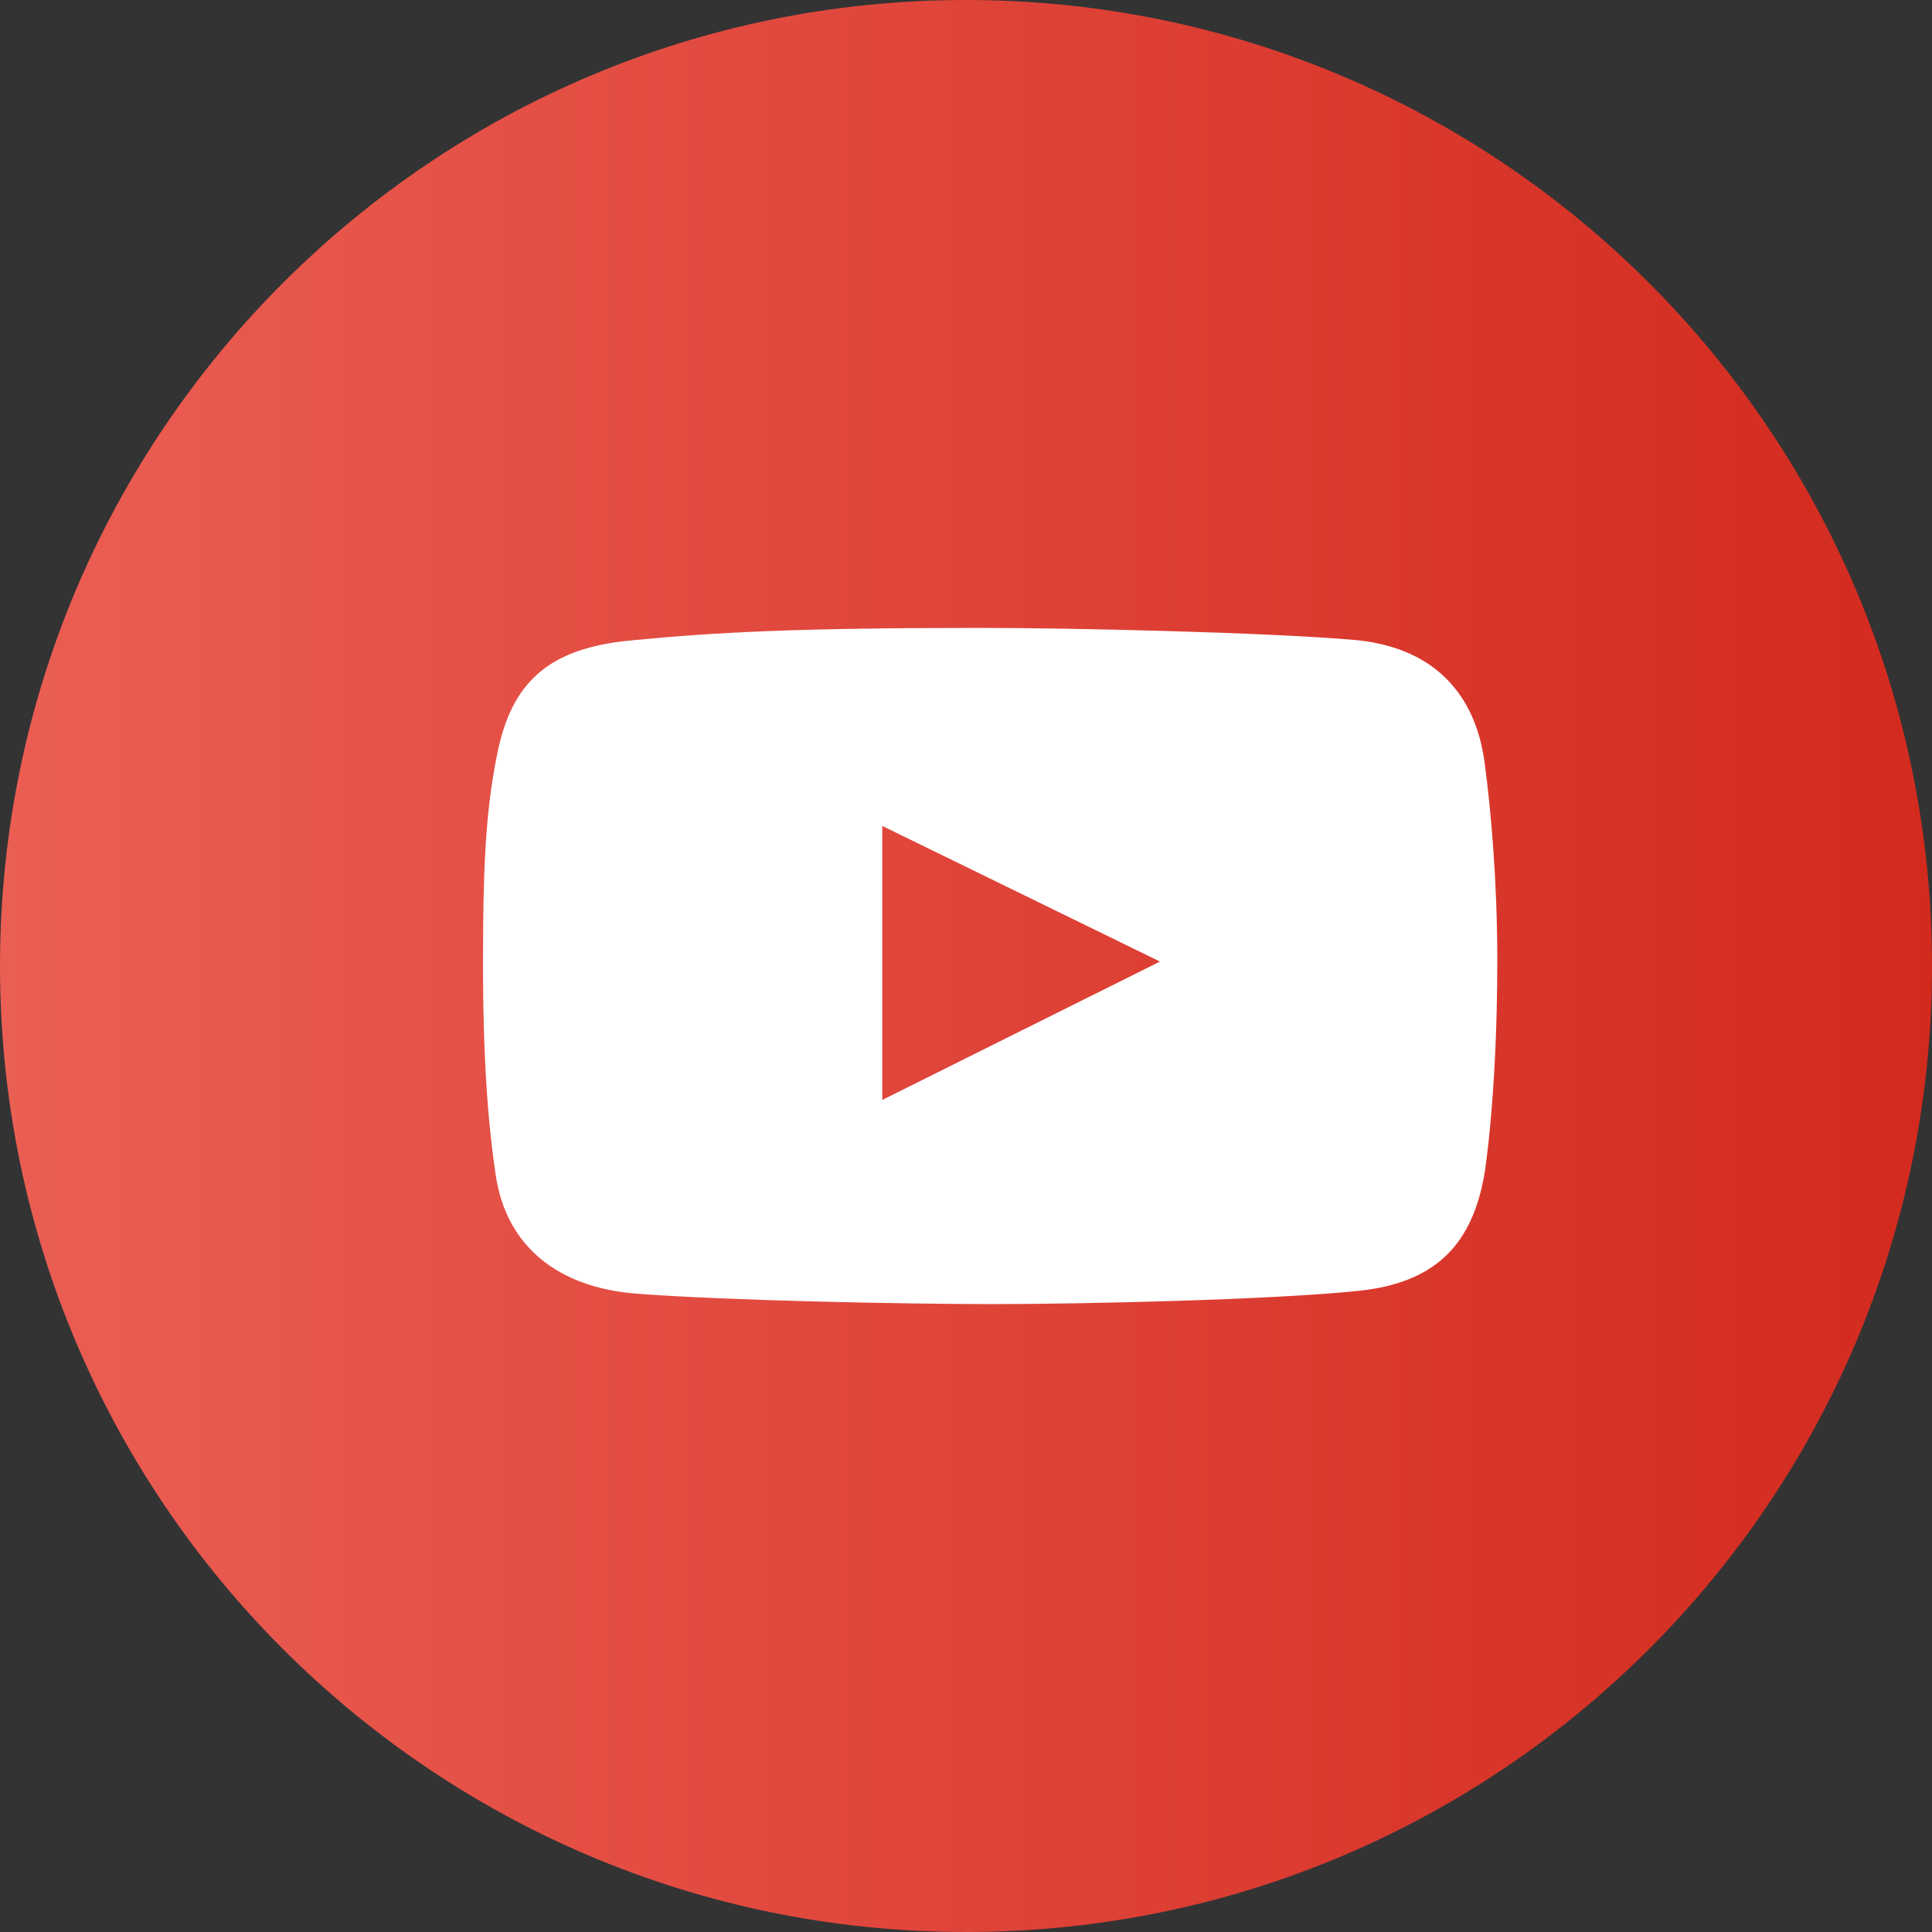 <svg width="30" height="30" viewBox="0 0 30 30" fill="none" xmlns="http://www.w3.org/2000/svg">
<rect x="0" y="0" width="30" height="30" fill="#333333" stroke="none"/>
<path fill-rule="evenodd" clip-rule="evenodd" d="M0 15C0 6.716 6.716 0 15 0C23.284 0 30 6.716 30 15C30 23.284 23.284 30 15 30C6.716 30 0 23.284 0 15Z" fill="url(#paint0_linear_2_2792)"/>
<g clip-path="url(#clip0_2_2792)">
<path d="M23.053 11.841C22.904 10.733 22.222 10.038 21.013 9.935C19.629 9.818 16.632 9.75 15.242 9.75C12.398 9.75 11.128 9.815 9.783 9.946C8.502 10.07 7.941 10.606 7.72 11.71C7.566 12.485 7.5 13.21 7.5 14.924C7.5 16.463 7.577 17.431 7.697 18.246C7.862 19.364 8.679 19.993 9.876 20.087C11.269 20.196 14.059 20.25 15.439 20.25C16.772 20.25 19.772 20.185 21.106 20.043C22.3 19.916 22.867 19.317 23.053 18.213C23.053 18.213 23.25 17.004 23.25 14.913C23.25 13.722 23.157 12.614 23.053 11.841ZM13.7 17.08V12.825L18.012 14.931L13.7 17.08Z" fill="white"/>
</g>
<defs>
<linearGradient id="paint0_linear_2_2792" x1="30" y1="15.273" x2="-2.73525e-08" y2="15.273" gradientUnits="userSpaceOnUse">
<stop stop-color="#D32A1E"/>
<stop offset="1" stop-color="#EB5E54"/>
</linearGradient>
<clipPath id="clip0_2_2792">
<rect width="15.75" height="10.5" fill="white" transform="translate(7.5 9.75)"/>
</clipPath>
</defs>
</svg>
